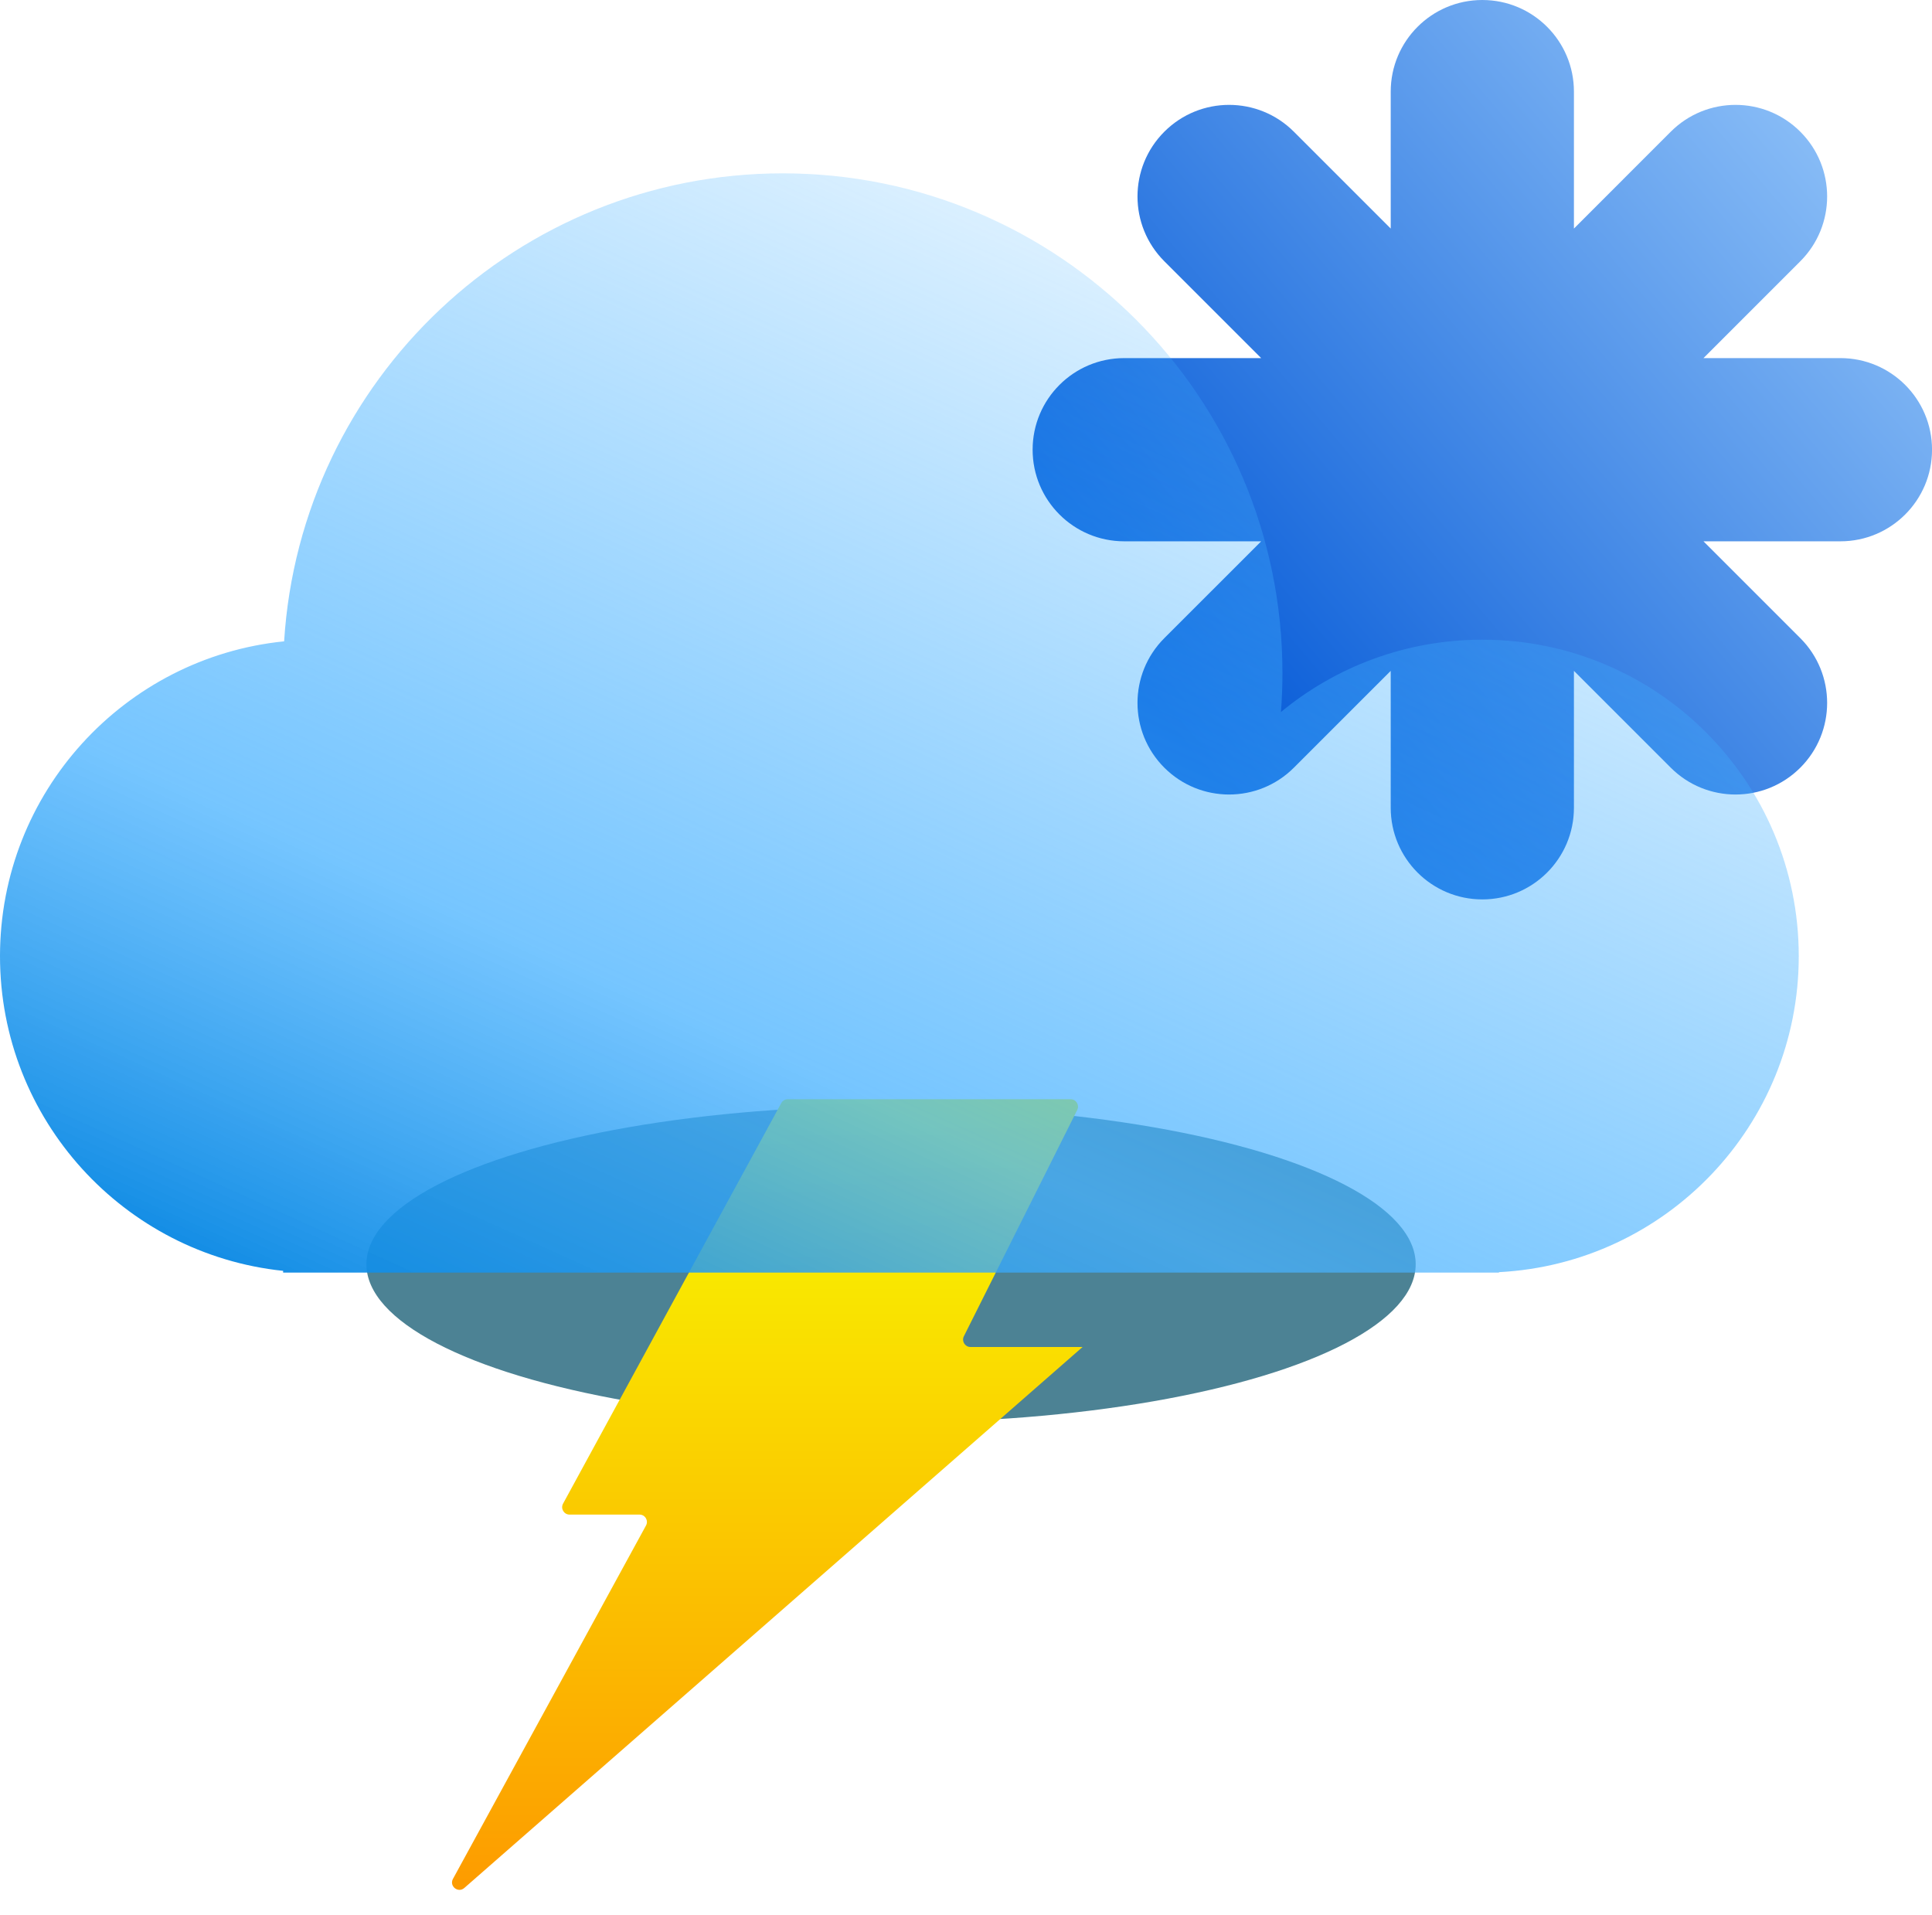 <svg width="116" height="115" viewBox="0 0 116 115" fill="none" xmlns="http://www.w3.org/2000/svg">
<g filter="url(#filter0_f_205_580)">
<ellipse cx="53.5" cy="75.908" rx="31.5" ry="9.5" fill="#004E67" fill-opacity="0.7"/>
</g>
<path fill-rule="evenodd" clip-rule="evenodd" d="M94.501 5.5C94.501 2.462 92.038 0 89.001 0C85.963 0 83.501 2.462 83.501 5.5V13.723L77.686 7.908C75.538 5.76 72.056 5.76 69.908 7.908C67.76 10.056 67.76 13.539 69.908 15.687L75.722 21.501L67.5 21.501C64.462 21.501 62 23.963 62 27.001C62 30.038 64.462 32.501 67.5 32.501H75.723L69.908 38.315C67.76 40.463 67.76 43.945 69.908 46.093C72.056 48.241 75.538 48.241 77.686 46.093L83.501 40.279V48.502C83.501 51.539 85.963 54.002 89.001 54.002C92.038 54.002 94.501 51.539 94.501 48.502V40.279L100.315 46.093C102.463 48.241 105.945 48.241 108.093 46.093C110.241 43.945 110.241 40.463 108.093 38.315L102.279 32.501H110.502C113.539 32.501 116.002 30.038 116.002 27.001C116.002 23.963 113.539 21.501 110.502 21.501L102.279 21.501L108.093 15.687C110.241 13.539 110.241 10.056 108.093 7.908C105.945 5.76 102.463 5.76 100.315 7.908L94.501 13.723V5.5Z" fill="url(#paint0_linear_205_580)"/>
<path d="M33.807 90.281L46.908 66.231C46.985 66.089 47.135 66 47.297 66H64.281C64.611 66 64.826 66.347 64.678 66.643L57.872 80.232C57.725 80.528 57.939 80.875 58.269 80.875H65L27.878 113.356C27.505 113.683 26.959 113.245 27.197 112.81L38.787 91.594C38.949 91.298 38.735 90.938 38.398 90.938H34.197C33.86 90.938 33.646 90.577 33.807 90.281Z" fill="url(#paint1_linear_205_580)"/>
<g filter="url(#filter1_bi_205_580)">
<path fill-rule="evenodd" clip-rule="evenodd" d="M77 38.408C77 39.196 76.97 39.977 76.91 40.75C80.195 38.037 84.407 36.408 89 36.408C99.493 36.408 108 44.914 108 55.408C108 65.566 100.029 73.862 90 74.382V74.408H89H19H17V74.304C7.447 73.304 0 65.226 0 55.408C0 45.569 7.478 37.478 17.059 36.506C18.041 20.823 31.07 8.408 47 8.408C63.569 8.408 77 21.839 77 38.408Z" fill="url(#paint2_linear_205_580)"/>
</g>
<defs>
<filter id="filter0_f_205_580" x="0" y="44.408" width="107" height="63" filterUnits="userSpaceOnUse" color-interpolation-filters="sRGB">
<feFlood flood-opacity="0" result="BackgroundImageFix"/>
<feBlend mode="normal" in="SourceGraphic" in2="BackgroundImageFix" result="shape"/>
<feGaussianBlur stdDeviation="11" result="effect1_foregroundBlur_205_580"/>
</filter>
<filter id="filter1_bi_205_580" x="-7" y="1.408" width="122" height="80" filterUnits="userSpaceOnUse" color-interpolation-filters="sRGB">
<feFlood flood-opacity="0" result="BackgroundImageFix"/>
<feGaussianBlur in="BackgroundImageFix" stdDeviation="3.5"/>
<feComposite in2="SourceAlpha" operator="in" result="effect1_backgroundBlur_205_580"/>
<feBlend mode="normal" in="SourceGraphic" in2="effect1_backgroundBlur_205_580" result="shape"/>
<feColorMatrix in="SourceAlpha" type="matrix" values="0 0 0 0 0 0 0 0 0 0 0 0 0 0 0 0 0 0 127 0" result="hardAlpha"/>
<feOffset dy="2"/>
<feGaussianBlur stdDeviation="4"/>
<feComposite in2="hardAlpha" operator="arithmetic" k2="-1" k3="1"/>
<feColorMatrix type="matrix" values="0 0 0 0 0 0 0 0 0 0.82 0 0 0 0 1 0 0 0 0.25 0"/>
<feBlend mode="normal" in2="shape" result="effect2_innerShadow_205_580"/>
</filter>
<linearGradient id="paint0_linear_205_580" x1="69.709" y1="43.073" x2="120.997" y2="-0.216" gradientUnits="userSpaceOnUse">
<stop stop-color="#0056D6"/>
<stop offset="1" stop-color="#ADD8FF"/>
</linearGradient>
<linearGradient id="paint1_linear_205_580" x1="45.5" y1="66" x2="45.5" y2="115" gradientUnits="userSpaceOnUse">
<stop stop-color="#F8FD00"/>
<stop offset="1" stop-color="#FD9800"/>
</linearGradient>
<linearGradient id="paint2_linear_205_580" x1="56" y1="97.908" x2="96.5" y2="8.408" gradientUnits="userSpaceOnUse">
<stop stop-color="#0082DF"/>
<stop offset="0.3" stop-color="#48B2FF" stop-opacity="0.75"/>
<stop offset="1" stop-color="#3BADFF" stop-opacity="0"/>
</linearGradient>
</defs>
</svg>
